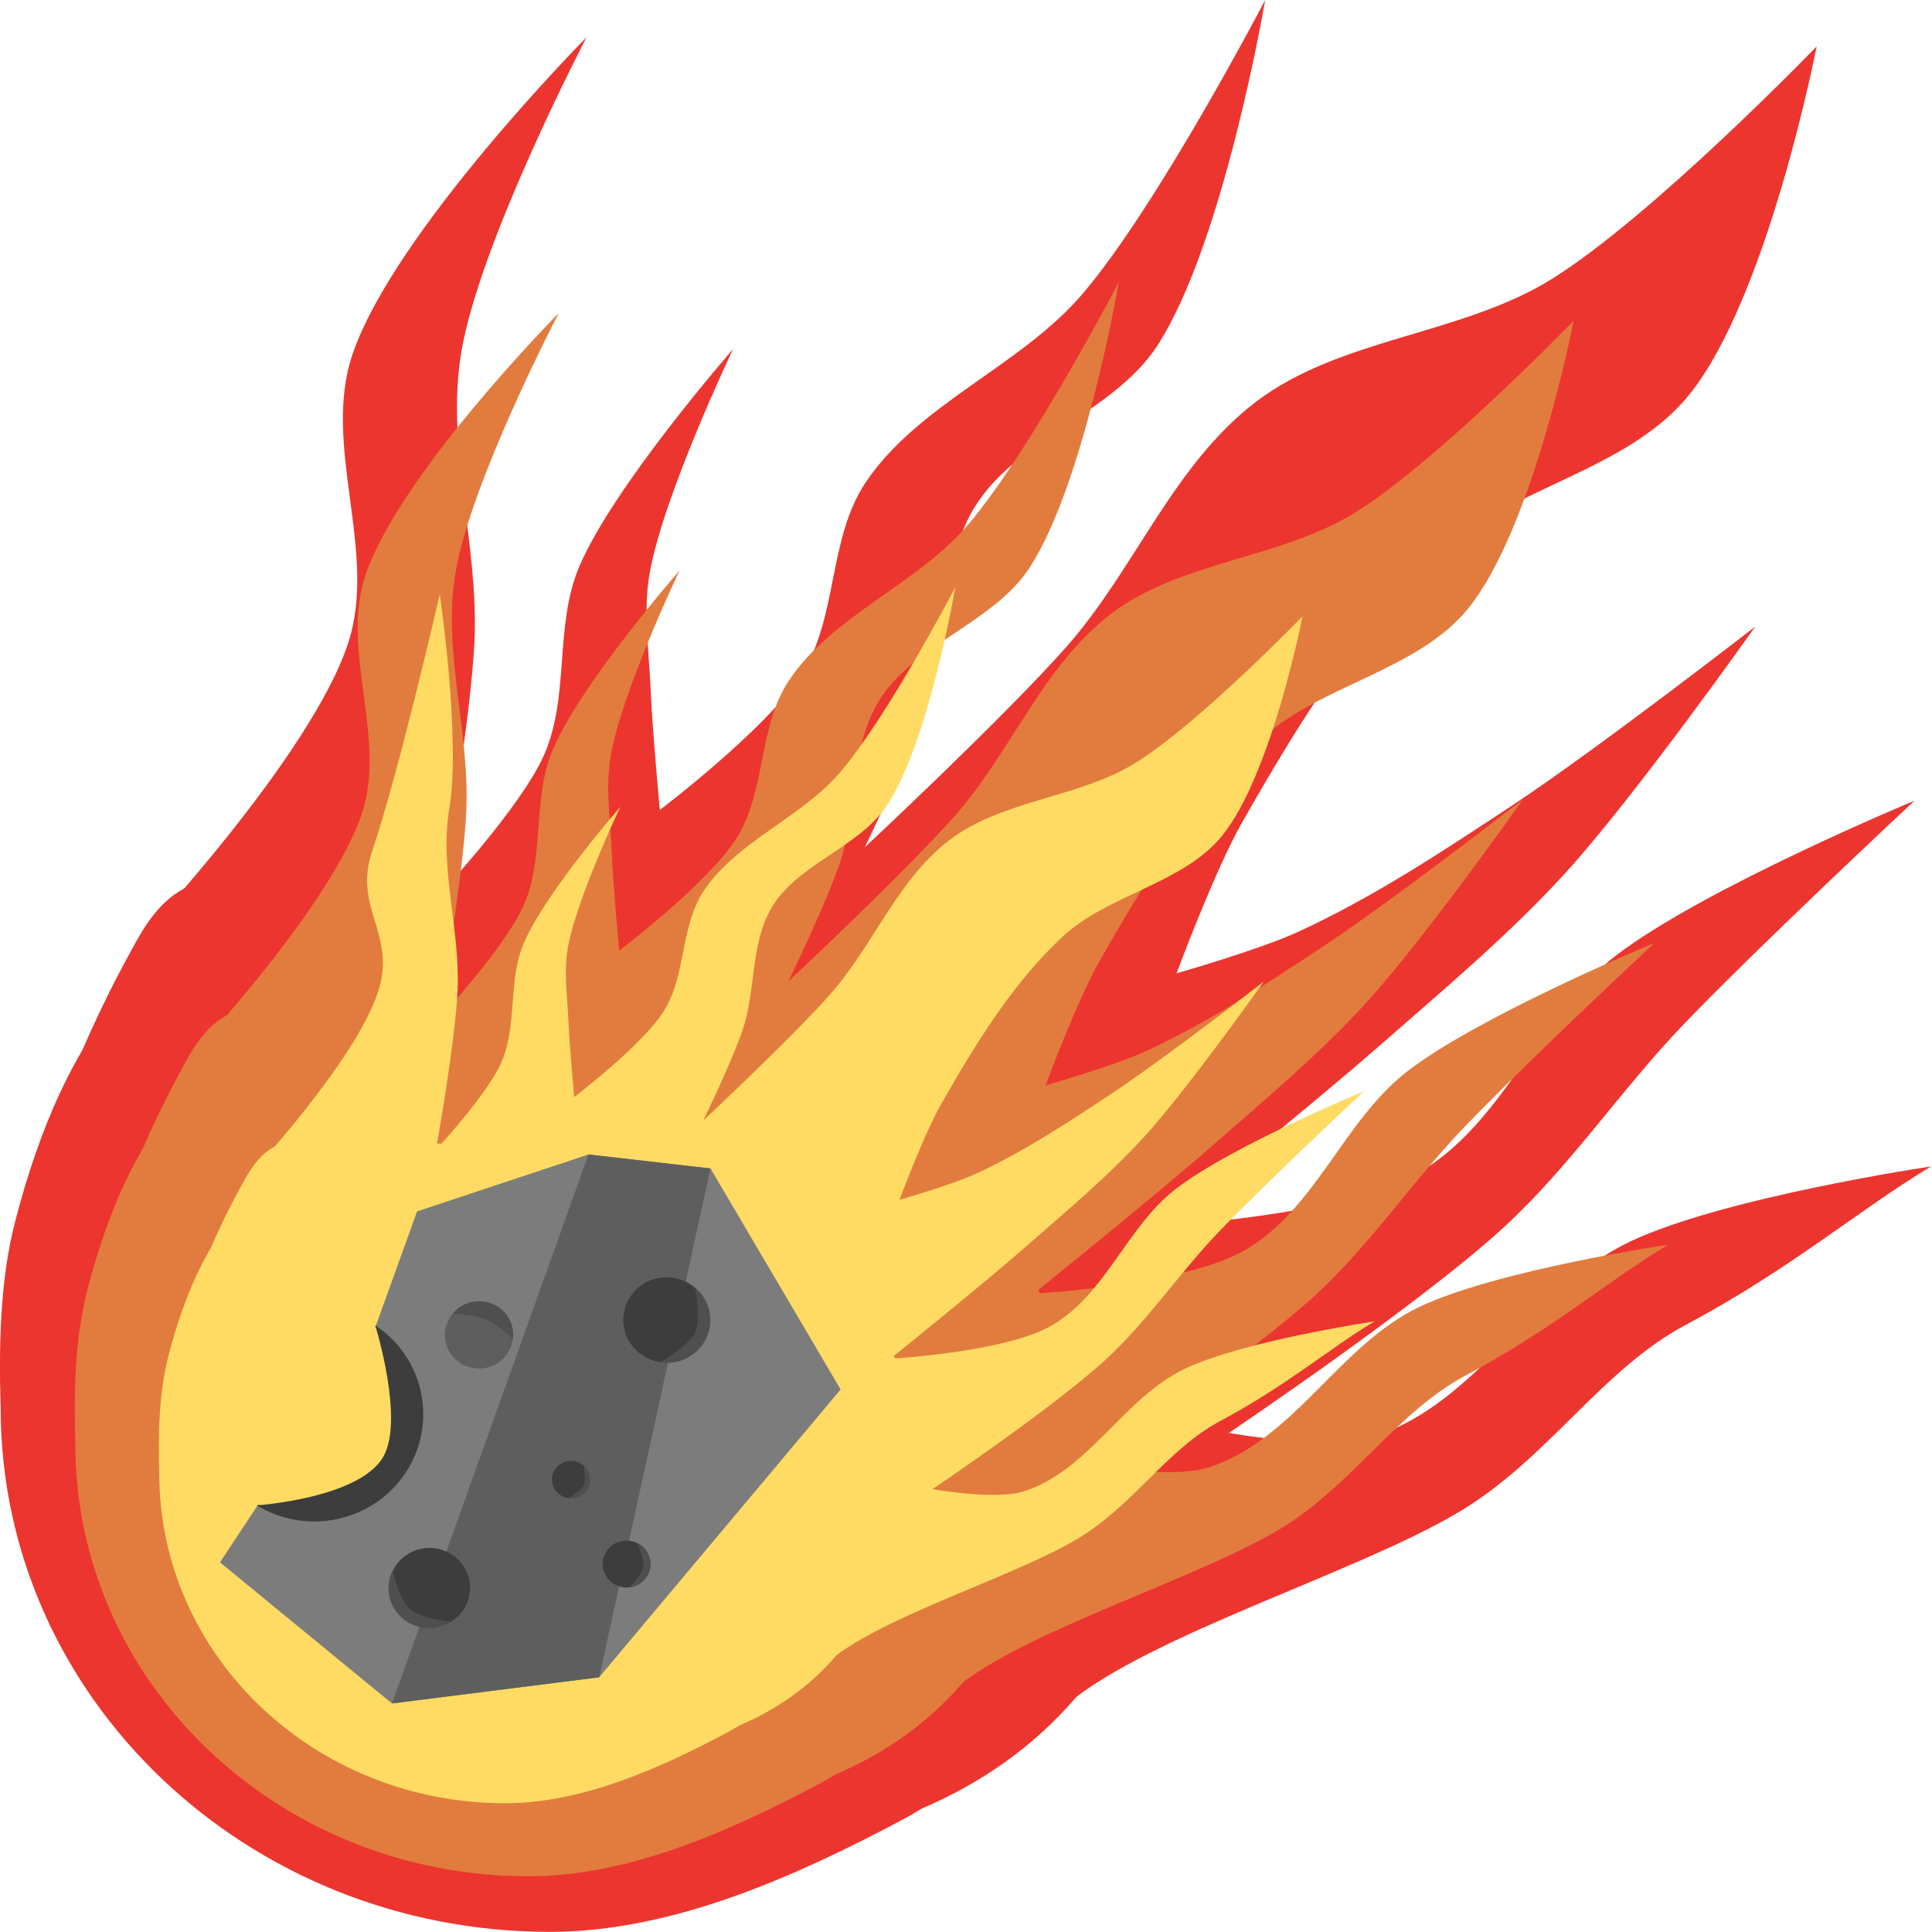 <?xml version="1.0" encoding="UTF-8" standalone="no"?>
<!-- Created with Inkscape (http://www.inkscape.org/) -->

<svg
   xmlns:dc="http://purl.org/dc/elements/1.1/"
   xmlns:cc="http://creativecommons.org/ns#"
   xmlns:rdf="http://www.w3.org/1999/02/22-rdf-syntax-ns#"
   xmlns:svg="http://www.w3.org/2000/svg"
   xmlns="http://www.w3.org/2000/svg"
   xmlns:sodipodi="http://sodipodi.sourceforge.net/DTD/sodipodi-0.dtd"
   xmlns:inkscape="http://www.inkscape.org/namespaces/inkscape"
   width="1000"
   height="1000"
   viewBox="0 0 1000 1000"
   id="svg2"
   version="1.1"
   inkscape:version="0.91 r13725"
   sodipodi:docname="meteor.svg"
   inkscape:export-filename="C:\Users\Q7W5\Programovanie\Git\Race\Assets\Graphics\meteor.png"
   inkscape:export-xdpi="90"
   inkscape:export-ydpi="90">
  <defs
     id="defs4" />
  <sodipodi:namedview
     id="base"
     pagecolor="#ffffff"
     bordercolor="#666666"
     borderopacity="1.0"
     inkscape:pageopacity="0.0"
     inkscape:pageshadow="2"
     inkscape:zoom="0.175"
     inkscape:cx="-544.87798"
     inkscape:cy="765.34154"
     inkscape:document-units="px"
     inkscape:current-layer="layer5"
     showgrid="false"
     inkscape:window-width="1366"
     inkscape:window-height="706"
     inkscape:window-x="-8"
     inkscape:window-y="-8"
     inkscape:window-maximized="1"
     inkscape:object-paths="true"
     inkscape:snap-intersection-paths="true"
     inkscape:object-nodes="true"
     inkscape:snap-nodes="false"
     showguides="false"
     units="px" />
  <g
     inkscape:label="Vrstva 1"
     inkscape:groupmode="layer"
     id="layer1"
     style="display:inline"
     transform="translate(0,-52.362)"
     sodipodi:insensitive="true" />
  <g
     inkscape:groupmode="layer"
     id="layer4"
     inkscape:label="ChvostmeteoruCervena"
     style="display:inline"
     transform="translate(0,-52.362)"
     sodipodi:insensitive="true" />
  <g
     inkscape:groupmode="layer"
     id="layer2"
     inkscape:label="Chvostmeteoru"
     transform="translate(0,-52.362)"
     sodipodi:insensitive="true" />
  <g
     inkscape:groupmode="layer"
     id="layer3"
     inkscape:label="Vnutrochvosta"
     transform="translate(0,-52.362)"
     sodipodi:insensitive="true" />
  <g
     inkscape:groupmode="layer"
     id="layer5"
     inkscape:label="Meteorit"
     transform="translate(0,-52.362)"
     sodipodi:insensitive="true">
    <g
       id="g4424"
       transform="matrix(1,0,0,0.984,0,16.81)">
      <g
         transform="matrix(1.032,0,0,1,-21.438,138.381)"
         id="g4375">
        <g
           transform="matrix(1.212,0,0,1.212,-49.875,-158.309)"
           id="g4169-28"
           style="display:inline;fill:#ec352f;fill-opacity:1">
          <path
             sodipodi:nodetypes="ssscscs"
             inkscape:connector-curvature="0"
             id="path3348-74"
             d="m 513.177,657.393 c 0,74.073 -21.289,145.426 -82.694,179.348 -41.823,23.104 -93.146,47.955 -144.61,47.955 -125.536,0 -227.304,-101.767 -227.304,-227.304 -0.82,-27.813 -0.198,-55.981 6.045,-81.234 C 106.392,407.154 203.064,432.317 285.873,430.089 c 125.536,0 227.304,101.767 227.304,227.304 z"
             style="opacity:1;fill:#ec352f;fill-opacity:1;fill-rule:nonzero;stroke:none;stroke-width:0.461;stroke-linecap:round;stroke-linejoin:round;stroke-miterlimit:4;stroke-dasharray:none;stroke-dashoffset:0;stroke-opacity:1" />
          <path
             sodipodi:nodetypes="sssssss"
             inkscape:connector-curvature="0"
             id="path3348-7-2"
             d="m 551.528,622.037 c 0,144.486 -73.692,229.289 -218.178,229.289 -144.486,0 -261.614,-117.129 -261.614,-261.614 0,-51.099 30.554,-111.647 43.143,-135.273 23.008,-43.177 46.292,-23.306 139.679,-23.306 77.597,0 142.501,41.96 199.852,76.737 49.437,29.978 97.117,47.278 97.117,114.167 z"
             style="opacity:1;fill:#ec352f;fill-opacity:1;fill-rule:nonzero;stroke:none;stroke-width:0.531;stroke-linecap:round;stroke-linejoin:round;stroke-miterlimit:4;stroke-dasharray:none;stroke-dashoffset:0;stroke-opacity:1" />
          <path
             sodipodi:nodetypes="csscsscsscsscssscssscssscssscsscsscsscsscsscssc"
             inkscape:connector-curvature="0"
             id="path3365-8"
             d="m 117.178,452.332 c 0,0 69.999,-78.344 85.194,-127.003 12.456,-39.89 -11.09,-85.609 1.815,-125.356 17.316,-53.335 96.839,-137.56 96.839,-137.56 0,0 -44.077,88.457 -51.815,136.509 -6.639,41.228 7.218,83.437 5.441,125.158 -1.575,36.962 -14.235,110.07 -14.235,110.07 0,0 33.453,-37.504 43.021,-60.253 10.723,-25.496 4.164,-56.056 14.543,-81.695 14.244,-35.186 63.655,-94.428 63.655,-94.428 0,0 -28.814,63.332 -34.51,97.256 -2.791,16.625 -0.261,33.727 0.419,50.571 0.704,17.426 3.787,52.183 3.787,52.183 0,0 44.274,-35.158 58.659,-58.818 15.172,-24.953 10.84,-58.889 26.604,-83.473 21.827,-34.038 64.133,-50.347 89.666,-81.701 31.206,-38.321 75.589,-127.542 75.589,-127.542 0,0 -17.141,105.76 -44.694,150.101 -18.174,29.247 -58.498,40.455 -75.711,70.278 -14.451,25.038 -10.519,57.008 -19.291,84.553 -6.87,21.573 -25.969,62.763 -25.969,62.763 0,0 57.564,-56.299 83.466,-87.038 28.413,-33.719 44.073,-78.958 78.57,-106.422 34.71,-27.633 84.888,-28.843 122.073,-53.044 41.672,-27.121 109.749,-101.018 109.749,-101.018 0,0 -20.16,109.27 -53.005,151.505 -25.753,33.115 -74.96,40.148 -104.898,69.535 -33.445,32.83 -57.445,74.559 -79.846,115.724 -11.294,20.755 -27.131,65.489 -27.131,65.489 0,0 34.197,-10.236 50.211,-17.949 31.369,-15.111 60.185,-35.169 88.806,-54.999 34.766,-24.087 100.449,-77.525 100.449,-77.525 0,0 -49.581,73.607 -78.63,107.003 -23.377,26.875 -50.303,50.474 -76.512,74.595 -29.338,27.002 -90.308,78.441 -90.308,78.441 0,0 74.295,-4.249 105.192,-22.437 36.171,-21.293 49.988,-68.666 82.73,-94.928 36.539,-29.308 123.45,-67.134 123.45,-67.134 0,0 -65.263,63.868 -96.006,97.591 -25.71,28.203 -46.394,60.982 -73.86,87.478 -34.722,33.495 -113.872,89.334 -113.872,89.334 0,0 41.217,7.879 60.254,1.459 42.637,-14.378 65.208,-64.115 105.411,-84.322 38.482,-19.341 124.972,-32.813 124.972,-32.813 -29.295,18.364 -58.361,44.705 -101.267,68.598 -35.43,19.729 -57.247,58.406 -94.324,81.501 -42.43,26.43 -127.114,52.923 -162.003,83.247"
             style="fill:#ec352f;fill-opacity:1;fill-rule:evenodd;stroke:none;stroke-width:1px;stroke-linecap:butt;stroke-linejoin:miter;stroke-opacity:1" />
        </g>
        <g
           id="g4169">
          <path
             sodipodi:nodetypes="ssscscs"
             inkscape:connector-curvature="0"
             id="path3348"
             d="m 513.177,657.393 c 0,74.073 -21.289,145.426 -82.694,179.348 -41.823,23.104 -93.146,47.955 -144.61,47.955 -125.536,0 -227.304,-101.767 -227.304,-227.304 -0.82,-27.813 -0.198,-55.981 6.045,-81.234 C 106.392,407.154 203.064,432.317 285.873,430.089 c 125.536,0 227.304,101.767 227.304,227.304 z"
             style="opacity:1;fill:#e27c3e;fill-opacity:1;fill-rule:nonzero;stroke:none;stroke-width:0.461;stroke-linecap:round;stroke-linejoin:round;stroke-miterlimit:4;stroke-dasharray:none;stroke-dashoffset:0;stroke-opacity:1" />
          <path
             sodipodi:nodetypes="sssssss"
             inkscape:connector-curvature="0"
             id="path3348-7"
             d="m 551.528,622.037 c 0,144.486 -73.692,229.289 -218.178,229.289 -144.486,0 -261.614,-117.129 -261.614,-261.614 0,-51.099 30.554,-111.647 43.143,-135.273 23.008,-43.177 46.292,-23.306 139.679,-23.306 77.597,0 142.501,41.96 199.852,76.737 49.437,29.978 97.117,47.278 97.117,114.167 z"
             style="opacity:1;fill:#e27c3e;fill-opacity:1;fill-rule:nonzero;stroke:none;stroke-width:0.531;stroke-linecap:round;stroke-linejoin:round;stroke-miterlimit:4;stroke-dasharray:none;stroke-dashoffset:0;stroke-opacity:1" />
          <path
             sodipodi:nodetypes="csscsscsscsscssscssscssscssscsscsscsscsscsscssc"
             inkscape:connector-curvature="0"
             id="path3365"
             d="m 117.178,452.332 c 0,0 69.999,-78.344 85.194,-127.003 12.456,-39.89 -11.09,-85.609 1.815,-125.356 17.316,-53.335 96.839,-137.56 96.839,-137.56 0,0 -44.077,88.457 -51.815,136.509 -6.639,41.228 7.218,83.437 5.441,125.158 -1.575,36.962 -14.235,110.07 -14.235,110.07 0,0 33.453,-37.504 43.021,-60.253 10.723,-25.496 4.164,-56.056 14.543,-81.695 14.244,-35.186 63.655,-94.428 63.655,-94.428 0,0 -28.814,63.332 -34.51,97.256 -2.791,16.625 -0.261,33.727 0.419,50.571 0.704,17.426 3.787,52.183 3.787,52.183 0,0 44.274,-35.158 58.659,-58.818 15.172,-24.953 10.84,-58.889 26.604,-83.473 21.827,-34.038 64.133,-50.347 89.666,-81.701 31.206,-38.321 75.589,-127.542 75.589,-127.542 0,0 -17.141,105.76 -44.694,150.101 -18.174,29.247 -58.498,40.455 -75.711,70.278 -14.451,25.038 -10.519,57.008 -19.291,84.553 -6.87,21.573 -25.969,62.763 -25.969,62.763 0,0 57.564,-56.299 83.466,-87.038 28.413,-33.719 44.073,-78.958 78.57,-106.422 34.71,-27.633 84.888,-28.843 122.073,-53.044 41.672,-27.121 109.749,-101.018 109.749,-101.018 0,0 -20.16,109.27 -53.005,151.505 -25.753,33.115 -74.96,40.148 -104.898,69.535 -33.445,32.83 -57.445,74.559 -79.846,115.724 -11.294,20.755 -27.131,65.489 -27.131,65.489 0,0 34.197,-10.236 50.211,-17.949 31.369,-15.111 60.185,-35.169 88.806,-54.999 34.766,-24.087 100.449,-77.525 100.449,-77.525 0,0 -49.581,73.607 -78.63,107.003 -23.377,26.875 -50.303,50.474 -76.512,74.595 -29.338,27.002 -90.308,78.441 -90.308,78.441 0,0 74.295,-4.249 105.192,-22.437 36.171,-21.293 49.988,-68.666 82.73,-94.928 36.539,-29.308 123.45,-67.134 123.45,-67.134 0,0 -65.263,63.868 -96.006,97.591 -25.71,28.203 -46.394,60.982 -73.86,87.478 -34.722,33.495 -113.872,89.334 -113.872,89.334 0,0 41.217,7.879 60.254,1.459 42.637,-14.378 65.208,-64.115 105.411,-84.322 38.482,-19.341 124.972,-32.813 124.972,-32.813 -29.295,18.364 -58.361,44.705 -101.267,68.598 -35.43,19.729 -57.247,58.406 -94.324,81.501 -42.43,26.43 -127.114,52.923 -162.003,83.247"
             style="fill:#e27c3e;fill-opacity:1;fill-rule:evenodd;stroke:none;stroke-width:1px;stroke-linecap:butt;stroke-linejoin:miter;stroke-opacity:1" />
        </g>
        <g
           transform="matrix(0.763,0,0,0.763,55.976,171.262)"
           id="g4169-2"
           style="fill:#ffdb64;fill-opacity:1">
          <path
             sodipodi:nodetypes="ssscscs"
             inkscape:connector-curvature="0"
             id="path3348-0"
             d="m 513.177,657.393 c 0,74.073 -21.289,145.426 -82.694,179.348 -41.823,23.104 -93.146,47.955 -144.61,47.955 -125.536,0 -227.304,-101.767 -227.304,-227.304 -0.82,-27.813 -0.198,-55.981 6.045,-81.234 C 106.392,407.154 203.064,432.317 285.873,430.089 c 125.536,0 227.304,101.767 227.304,227.304 z"
             style="opacity:1;fill:#ffdb64;fill-opacity:1;fill-rule:nonzero;stroke:none;stroke-width:0.461;stroke-linecap:round;stroke-linejoin:round;stroke-miterlimit:4;stroke-dasharray:none;stroke-dashoffset:0;stroke-opacity:1" />
          <path
             sodipodi:nodetypes="sssssss"
             inkscape:connector-curvature="0"
             id="path3348-7-4"
             d="m 551.528,622.037 c 0,144.486 -73.692,229.289 -218.178,229.289 -144.486,0 -261.614,-117.129 -261.614,-261.614 0,-51.099 30.554,-111.647 43.143,-135.273 23.008,-43.177 46.292,-23.306 139.679,-23.306 77.597,0 142.501,41.96 199.852,76.737 49.437,29.978 97.117,47.278 97.117,114.167 z"
             style="opacity:1;fill:#ffdb64;fill-opacity:1;fill-rule:nonzero;stroke:none;stroke-width:0.531;stroke-linecap:round;stroke-linejoin:round;stroke-miterlimit:4;stroke-dasharray:none;stroke-dashoffset:0;stroke-opacity:1" />
          <path
             sodipodi:nodetypes="csscsscsscsscssscssscssscssscsscsscsscsscsscssc"
             inkscape:connector-curvature="0"
             id="path3365-3"
             d="m 117.178,452.332 c 0,0 69.999,-78.344 85.194,-127.003 12.456,-39.89 -16.71,-57.507 -3.806,-97.254 17.316,-53.335 44.382,-176.902 44.382,-176.902 0,0 14,99.698 6.262,147.75 -6.639,41.228 7.218,83.437 5.441,125.158 -1.575,36.962 -14.235,110.07 -14.235,110.07 0,0 33.453,-37.504 43.021,-60.253 10.723,-25.496 4.164,-56.056 14.543,-81.695 14.244,-35.186 63.655,-94.428 63.655,-94.428 0,0 -28.814,63.332 -34.51,97.256 -2.791,16.625 -0.261,33.727 0.419,50.571 0.704,17.426 3.787,52.183 3.787,52.183 0,0 44.274,-35.158 58.659,-58.818 15.172,-24.953 10.84,-58.889 26.604,-83.473 21.827,-34.038 64.133,-50.347 89.666,-81.701 31.206,-38.321 75.589,-127.542 75.589,-127.542 0,0 -17.141,105.76 -44.694,150.101 -18.174,29.247 -58.498,40.455 -75.711,70.278 -14.451,25.038 -10.519,57.008 -19.291,84.553 -6.87,21.573 -25.969,62.763 -25.969,62.763 0,0 57.564,-56.299 83.466,-87.038 28.413,-33.719 44.073,-78.958 78.57,-106.422 34.71,-27.633 84.888,-28.843 122.073,-53.044 41.672,-27.121 109.749,-101.018 109.749,-101.018 0,0 -20.16,109.27 -53.005,151.505 -25.753,33.115 -74.96,40.148 -104.898,69.535 -33.445,32.83 -57.445,74.559 -79.846,115.724 -11.294,20.755 -27.131,65.489 -27.131,65.489 0,0 34.197,-10.236 50.211,-17.949 31.369,-15.111 60.185,-35.169 88.806,-54.999 34.766,-24.087 100.449,-77.525 100.449,-77.525 0,0 -49.581,73.607 -78.63,107.003 -23.377,26.875 -50.303,50.474 -76.512,74.595 -29.338,27.002 -90.308,78.441 -90.308,78.441 0,0 74.295,-4.249 105.192,-22.437 36.171,-21.293 49.988,-68.666 82.73,-94.928 36.539,-29.308 123.45,-67.134 123.45,-67.134 0,0 -65.263,63.868 -96.006,97.591 -25.71,28.203 -46.394,60.982 -73.86,87.478 -34.722,33.495 -113.872,89.334 -113.872,89.334 0,0 41.217,7.879 60.254,1.459 42.637,-14.378 65.208,-64.115 105.411,-84.322 38.482,-19.341 124.972,-32.813 124.972,-32.813 -29.295,18.364 -58.361,44.705 -101.267,68.598 -35.43,19.729 -57.247,58.406 -94.324,81.501 -42.43,26.43 -127.114,52.923 -162.003,83.247"
             style="fill:#ffdb64;fill-opacity:1;fill-rule:evenodd;stroke:none;stroke-width:1px;stroke-linecap:butt;stroke-linejoin:miter;stroke-opacity:1" />
        </g>
      </g>
      <g
         transform="translate(-17.143,130)"
         id="g4389">
        <g
           id="g4263"
           transform="translate(365.714,-207.143)">
          <path
             id="path4249"
             d="m -43.965,720.549 -88.733,29.945 -21.568,60.844 c 11.79,10.677 18.526,25.833 18.551,41.738 6.2e-4,31.165 -25.263,56.429 -56.428,56.43 -7.847,-0.013 -15.606,-1.663 -22.779,-4.844 l -19.781,30.436 89.023,74.219 107.252,-13.77 124.961,-151.391 -67.357,-116.25 z"
             style="fill:#7c7c7c;fill-opacity:1;fill-rule:evenodd;stroke:none;stroke-width:1px;stroke-linecap:butt;stroke-linejoin:miter;stroke-opacity:1"
             inkscape:connector-curvature="0"
             sodipodi:nodetypes="cccccccccccc" />
          <path
             sodipodi:nodetypes="ccccc"
             inkscape:connector-curvature="0"
             id="path4253"
             d="m -145.679,1009.316 101.714,-288.769 63.141,7.359 -57.602,267.639 z"
             style="fill:#5e5e5e;fill-opacity:1;fill-rule:evenodd;stroke:none;stroke-width:1px;stroke-linecap:butt;stroke-linejoin:miter;stroke-opacity:1" />
          <path
             sodipodi:nodetypes="cscsc"
             inkscape:connector-curvature="0"
             id="path4260"
             d="m -758.317,325.133 c 0,30.754 -24.626,55.844 -55.374,56.419 -30.748,0.575 -56.294,-23.578 -57.443,-54.311 0,0 32.371,41.642 57.501,40.048 22.402,-1.421 55.317,-42.156 55.317,-42.156 z"
             style="opacity:1;fill:#3d3d3d;fill-opacity:1;fill-rule:nonzero;stroke:none;stroke-width:0.5;stroke-linecap:round;stroke-linejoin:round;stroke-miterlimit:4;stroke-dasharray:none;stroke-dashoffset:0;stroke-opacity:1"
             transform="matrix(0.559,-0.829,0.829,0.559,0,0)" />
        </g>
        <g
           id="g4286"
           transform="matrix(1.016,-1.183,1.183,1.016,-808.293,424.049)"
           inkscape:transform-center-x="2.0203051"
           inkscape:transform-center-y="-0.50507627">
          <circle
             r="6.313"
             cy="654.11"
             cx="341.684"
             id="path4268"
             style="opacity:1;fill:#3d3d3d;fill-opacity:1;fill-rule:nonzero;stroke:none;stroke-width:0.5;stroke-linecap:round;stroke-linejoin:round;stroke-miterlimit:4;stroke-dasharray:none;stroke-dashoffset:0;stroke-opacity:1" />
          <path
             sodipodi:nodetypes="cscsc"
             inkscape:connector-curvature="0"
             id="path4268-0"
             d="m 348.005,654.189 c 0,2.828 -1.88,5.311 -4.602,6.077 -2.722,0.767 -5.621,-0.37 -7.097,-2.782 0,0 4.484,1.603 6.636,0.991 2.127,-0.605 5.063,-4.286 5.063,-4.286 z"
             style="opacity:1;fill:#4f4f4f;fill-opacity:1;fill-rule:nonzero;stroke:none;stroke-width:0.5;stroke-linecap:round;stroke-linejoin:round;stroke-miterlimit:4;stroke-dasharray:none;stroke-dashoffset:0;stroke-opacity:1" />
        </g>
        <g
           id="g4286-8"
           transform="matrix(2.314,-2.695,2.695,2.314,-2229.893,24.798)"
           inkscape:transform-center-x="4.6014929"
           inkscape:transform-center-y="-1.1503592">
          <circle
             r="6.313"
             cy="659.203"
             cx="352.419"
             id="path4268-8"
             style="opacity:1;fill:#3d3d3d;fill-opacity:1;fill-rule:nonzero;stroke:none;stroke-width:0.5;stroke-linecap:round;stroke-linejoin:round;stroke-miterlimit:4;stroke-dasharray:none;stroke-dashoffset:0;stroke-opacity:1" />
          <path
             sodipodi:nodetypes="cscsc"
             inkscape:connector-curvature="0"
             id="path4268-0-0"
             d="m 358.741,659.282 c 0,2.828 -1.88,5.311 -4.602,6.077 -2.722,0.767 -5.621,-0.37 -7.097,-2.782 0,0 4.484,1.603 6.636,0.991 2.127,-0.605 5.063,-4.286 5.063,-4.286 z"
             style="opacity:1;fill:#4f4f4f;fill-opacity:1;fill-rule:nonzero;stroke:none;stroke-width:0.5;stroke-linecap:round;stroke-linejoin:round;stroke-miterlimit:4;stroke-dasharray:none;stroke-dashoffset:0;stroke-opacity:1" />
        </g>
        <g
           id="g4286-6"
           transform="matrix(-2.17,-1.756,1.756,-2.17,-142.124,2627.816)"
           inkscape:transform-center-x="0.79758465"
           inkscape:transform-center-y="3.641323">
          <g
             id="g4321">
            <circle
               style="opacity:1;fill:#5e5e5e;fill-opacity:1;fill-rule:nonzero;stroke:none;stroke-width:0.5;stroke-linecap:round;stroke-linejoin:round;stroke-miterlimit:4;stroke-dasharray:none;stroke-dashoffset:0;stroke-opacity:1"
               id="path4268-1"
               cx="341.684"
               cy="654.11"
               r="6.313" />
            <path
               style="opacity:1;fill:#4f4f4f;fill-opacity:1;fill-rule:nonzero;stroke:none;stroke-width:0.5;stroke-linecap:round;stroke-linejoin:round;stroke-miterlimit:4;stroke-dasharray:none;stroke-dashoffset:0;stroke-opacity:1"
               d="m 348.005,654.189 c 0,2.828 -1.88,5.311 -4.602,6.077 -2.722,0.767 -5.621,-0.37 -7.097,-2.782 0,0 3.982,0.409 6.134,-0.203 2.127,-0.605 5.565,-3.092 5.565,-3.092 z"
               id="path4268-0-6"
               inkscape:connector-curvature="0"
               sodipodi:nodetypes="cscsc" />
          </g>
        </g>
        <g
           id="g4286-8-1"
           transform="matrix(1.793,2.803,-2.803,1.793,1455.306,-1428.409)"
           inkscape:transform-center-x="64.869634"
           inkscape:transform-center-y="-3.8167967">
          <circle
             r="6.313"
             cy="659.203"
             cx="352.419"
             id="path4268-8-5"
             style="opacity:1;fill:#3d3d3d;fill-opacity:1;fill-rule:nonzero;stroke:none;stroke-width:0.5;stroke-linecap:round;stroke-linejoin:round;stroke-miterlimit:4;stroke-dasharray:none;stroke-dashoffset:0;stroke-opacity:1" />
          <path
             sodipodi:nodetypes="cscsc"
             inkscape:connector-curvature="0"
             id="path4268-0-0-2"
             d="m 358.741,659.282 c 0,2.828 -1.88,5.311 -4.602,6.077 -2.722,0.767 -5.621,-0.37 -7.097,-2.782 0,0 4.484,1.603 6.636,0.991 2.127,-0.605 5.063,-4.286 5.063,-4.286 z"
             style="opacity:1;fill:#4f4f4f;fill-opacity:1;fill-rule:nonzero;stroke:none;stroke-width:0.5;stroke-linecap:round;stroke-linejoin:round;stroke-miterlimit:4;stroke-dasharray:none;stroke-dashoffset:0;stroke-opacity:1" />
        </g>
        <g
           id="g4286-67"
           transform="matrix(0.828,-1.77,1.77,0.828,-1099.29,792.007)"
           inkscape:transform-center-x="2.6082874"
           inkscape:transform-center-y="0.044376994">
          <circle
             r="6.313"
             cy="654.11"
             cx="341.684"
             id="path4268-7"
             style="opacity:1;fill:#3d3d3d;fill-opacity:1;fill-rule:nonzero;stroke:none;stroke-width:0.5;stroke-linecap:round;stroke-linejoin:round;stroke-miterlimit:4;stroke-dasharray:none;stroke-dashoffset:0;stroke-opacity:1" />
          <path
             sodipodi:nodetypes="cscsc"
             inkscape:connector-curvature="0"
             id="path4268-0-2"
             d="m 348.005,654.189 c 0,2.828 -1.88,5.311 -4.602,6.077 -2.722,0.767 -5.621,-0.37 -7.097,-2.782 0,0 4.484,1.603 6.636,0.991 2.127,-0.605 5.063,-4.286 5.063,-4.286 z"
             style="opacity:1;fill:#4f4f4f;fill-opacity:1;fill-rule:nonzero;stroke:none;stroke-width:0.5;stroke-linecap:round;stroke-linejoin:round;stroke-miterlimit:4;stroke-dasharray:none;stroke-dashoffset:0;stroke-opacity:1" />
        </g>
      </g>
    </g>
  </g>
</svg>
